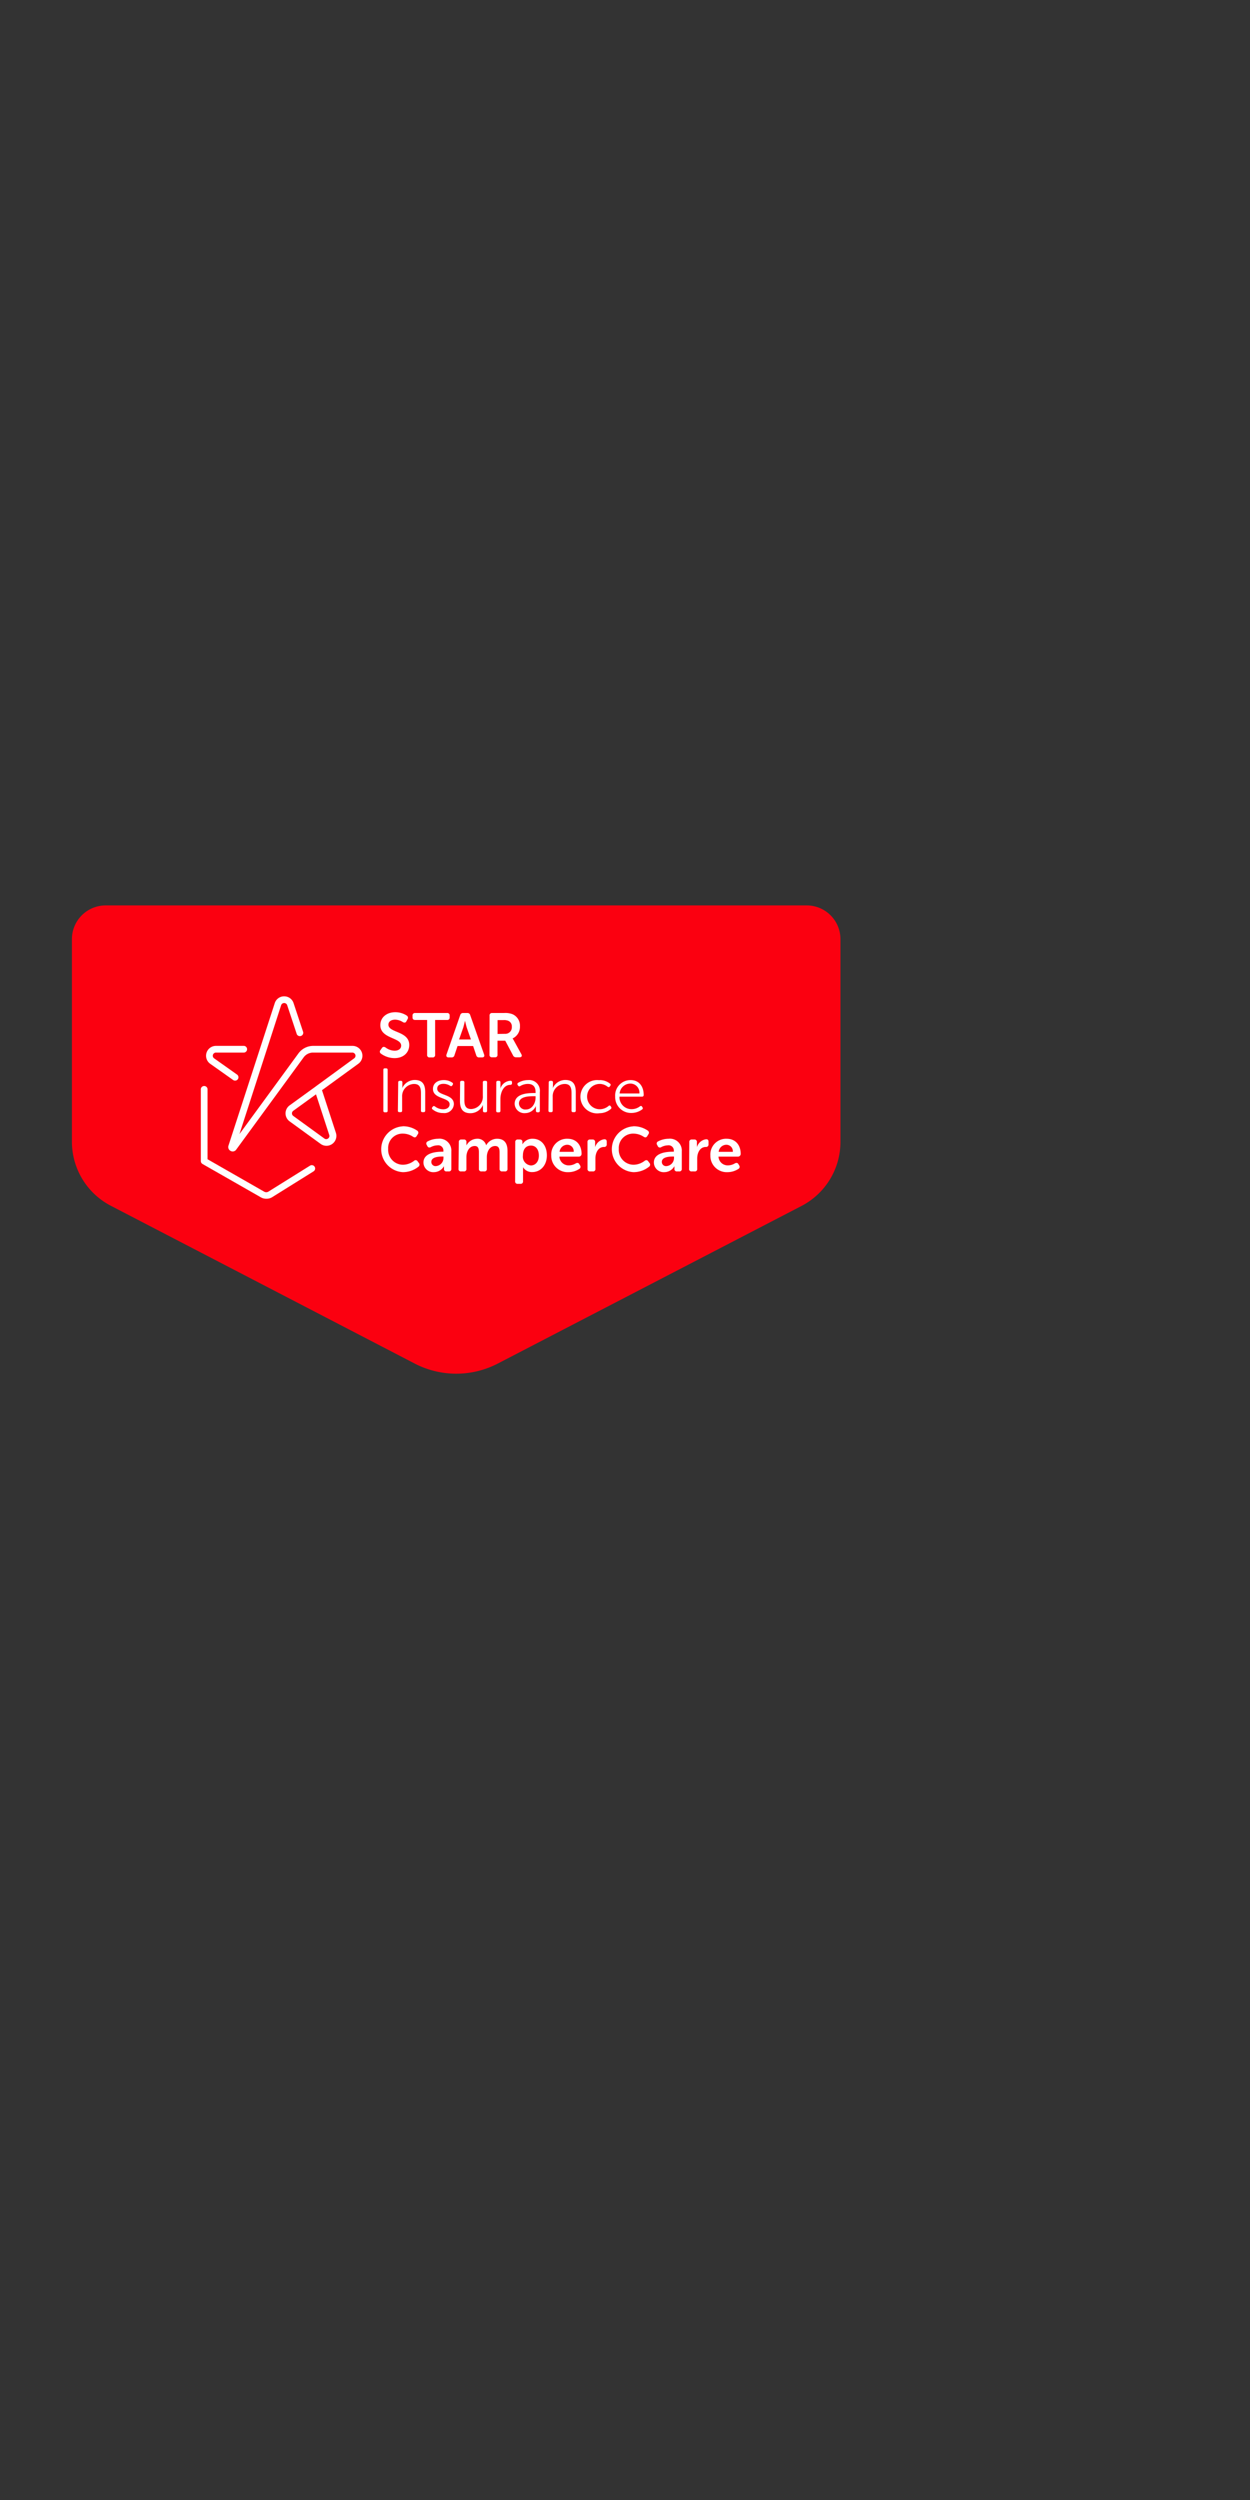 <svg id="Layer_1" data-name="Layer 1" xmlns="http://www.w3.org/2000/svg" viewBox="0 0 300 600"><rect x="0" y="0" width="300" height="600" fill="#333333" stroke="none"/><defs><style>.cls-1{fill:#fb0010;}.cls-2{fill:#fff;}.cls-3{fill:none;}</style></defs><title>Artboard 1 copy</title><path class="cls-1" d="M17.26,225.4V274a17.34,17.34,0,0,0,9.35,15.39L99.5,327.24a21.67,21.67,0,0,0,20,0l72.88-37.82A17.33,17.33,0,0,0,201.71,274V225.4a8.1,8.1,0,0,0-8.1-8.1H25.36A8.1,8.1,0,0,0,17.26,225.4Z"/><path class="cls-2" d="M91.33,252l.33-.48c.24-.33.49-.34.87-.13a3.72,3.72,0,0,0,2.16.78c1,0,1.59-.5,1.59-1.22,0-2-5-1.61-5-4.92,0-1.88,1.56-3.1,3.59-3.1a5,5,0,0,1,2.75.81.6.6,0,0,1,.19.86l-.27.5c-.22.43-.54.37-.85.21a3.46,3.46,0,0,0-1.85-.59c-1,0-1.62.48-1.62,1.2,0,2,5,1.49,5,4.88,0,1.73-1.29,3.15-3.53,3.15a5.58,5.58,0,0,1-3.27-1.08A.56.56,0,0,1,91.33,252Z"/><path class="cls-2" d="M102.51,244.79H99.65c-.43,0-.64-.21-.64-.61v-.43a.57.57,0,0,1,.64-.63h7.65a.56.56,0,0,1,.62.63v.43a.55.55,0,0,1-.62.61h-2.87v8.36a.56.56,0,0,1-.63.63h-.67a.55.55,0,0,1-.62-.63Z"/><path class="cls-2" d="M110.45,243.63a.68.68,0,0,1,.7-.51h1a.66.66,0,0,1,.7.51l3.33,9.43c.15.44,0,.72-.51.72H115a.66.66,0,0,1-.7-.51l-.75-2.22h-3.74l-.74,2.21a.65.65,0,0,1-.7.52h-.69c-.47,0-.66-.28-.51-.72Zm2.57,5.84-1-2.85c-.18-.6-.42-1.65-.42-1.65h0s-.24,1.05-.42,1.65l-1,2.85Z"/><path class="cls-2" d="M117.5,243.75a.56.56,0,0,1,.61-.63H121a4.75,4.75,0,0,1,2,.29,3,3,0,0,1,1.79,2.91,3.08,3.08,0,0,1-1.77,2.91v0a4.65,4.65,0,0,1,.34.56l1.76,3.21c.25.44.06.75-.44.75h-.81a.75.75,0,0,1-.73-.43l-1.88-3.55h-1.86v3.35a.55.55,0,0,1-.62.63h-.69a.55.55,0,0,1-.61-.63Zm3.66,4.37a1.56,1.56,0,0,0,1.68-1.69A1.43,1.43,0,0,0,122,245a2.62,2.62,0,0,0-1.15-.18h-1.43v3.33Z"/><path class="cls-2" d="M92,256.78c0-.25.12-.38.36-.38h.32a.34.34,0,0,1,.36.38v9.8a.33.33,0,0,1-.36.37h-.32a.33.33,0,0,1-.36-.37Z"/><path class="cls-2" d="M95.57,259.78a.34.34,0,0,1,.37-.38h.27a.34.34,0,0,1,.36.38v.87a2.48,2.48,0,0,1-.06.54h0a3.35,3.35,0,0,1,3-2c1.88,0,2.54,1.07,2.54,2.93v4.43a.34.34,0,0,1-.38.37h-.28a.33.33,0,0,1-.36-.37v-4.16c0-1.19-.2-2.24-1.66-2.24a2.93,2.93,0,0,0-2.86,3.08v3.32a.33.33,0,0,1-.36.37h-.29a.33.33,0,0,1-.37-.37Z"/><path class="cls-2" d="M103.75,265.75l.12-.15c.13-.18.3-.19.51-.06a3.24,3.24,0,0,0,2,.69c.84,0,1.53-.42,1.53-1.21,0-1.7-4-1.19-4-3.68,0-1.4,1.18-2.12,2.57-2.12a3.45,3.45,0,0,1,2.07.62.32.32,0,0,1,.1.49l-.1.17c-.12.21-.3.22-.51.1a2.9,2.9,0,0,0-1.62-.48c-.8,0-1.49.35-1.49,1.17,0,1.74,4,1.19,4,3.71a2.27,2.27,0,0,1-2.55,2.13,3.9,3.9,0,0,1-2.55-.87A.33.33,0,0,1,103.75,265.75Z"/><path class="cls-2" d="M110.43,259.78a.33.33,0,0,1,.36-.38h.28a.35.35,0,0,1,.38.38v4.16c0,1.18.18,2.23,1.63,2.23a2.93,2.93,0,0,0,2.8-3.15v-3.24a.34.34,0,0,1,.37-.38h.29a.33.33,0,0,1,.36.38v6.8a.33.33,0,0,1-.36.37h-.27a.33.33,0,0,1-.36-.37v-.87a3.66,3.66,0,0,1,0-.54h0a3.27,3.27,0,0,1-3,2c-1.79,0-2.52-1-2.52-2.92Z"/><path class="cls-2" d="M119.11,259.78a.34.34,0,0,1,.37-.38h.27a.34.34,0,0,1,.36.38v1a3.08,3.08,0,0,1-.06.6h0a2.69,2.69,0,0,1,2.44-2c.27,0,.39.12.39.36V260c0,.24-.17.37-.42.37-1.6,0-2.36,1.82-2.36,3.39v2.83a.33.33,0,0,1-.36.37h-.29a.33.33,0,0,1-.37-.37Z"/><path class="cls-2" d="M128.1,262.33h.44v-.24c0-1.46-.8-1.95-1.86-1.95a3.53,3.53,0,0,0-1.83.52.35.35,0,0,1-.51-.12l-.09-.15a.34.34,0,0,1,.1-.51,4.6,4.6,0,0,1,2.4-.66,2.57,2.57,0,0,1,2.81,2.9v4.46a.33.33,0,0,1-.36.37H129a.34.34,0,0,1-.38-.37V266a2.83,2.83,0,0,1,0-.57h0a2.82,2.82,0,0,1-2.55,1.72,2.32,2.32,0,0,1-2.55-2.2C123.5,262.46,126.65,262.33,128.1,262.33Zm-1.87,3.95c1.45,0,2.31-1.5,2.31-2.83v-.36h-.42c-1.19,0-3.57.05-3.57,1.75A1.51,1.51,0,0,0,126.23,266.28Z"/><path class="cls-2" d="M131.7,259.78a.35.35,0,0,1,.38-.38h.27a.34.34,0,0,1,.36.38v.87a2.48,2.48,0,0,1-.06.54h0a3.32,3.32,0,0,1,3-2c1.88,0,2.54,1.07,2.54,2.93v4.43a.34.34,0,0,1-.38.37h-.28a.33.33,0,0,1-.36-.37v-4.16c0-1.19-.2-2.24-1.65-2.24a2.93,2.93,0,0,0-2.87,3.08v3.32a.33.33,0,0,1-.36.37h-.28a.34.34,0,0,1-.38-.37Z"/><path class="cls-2" d="M143.91,259.22a3.92,3.92,0,0,1,2.5.86.32.32,0,0,1,.05.51l-.11.16c-.13.21-.3.21-.51.08a3.08,3.08,0,0,0-1.9-.69,3,3,0,0,0,0,6.08,3.3,3.3,0,0,0,2.13-.8.3.3,0,0,1,.5.09l.1.15a.36.36,0,0,1-.09.51,4.16,4.16,0,0,1-2.68,1,4,4,0,1,1,0-7.91Z"/><path class="cls-2" d="M151.34,259.22c2,0,3.15,1.46,3.15,3.6a.38.38,0,0,1-.39.38h-5.43a2.88,2.88,0,0,0,2.93,3,3.26,3.26,0,0,0,2-.69c.21-.14.37-.11.49.09l.12.18a.34.34,0,0,1-.1.49,4.33,4.33,0,0,1-2.52.84,3.81,3.81,0,0,1-3.95-3.95A3.69,3.69,0,0,1,151.34,259.22Zm2.12,3.21a2.17,2.17,0,0,0-2.15-2.37,2.6,2.6,0,0,0-2.6,2.37Z"/><path class="cls-2" d="M96.66,270.3a6,6,0,0,1,3.48,1.06.59.59,0,0,1,.12.87l-.27.44c-.21.35-.5.38-.86.15a4.4,4.4,0,0,0-2.4-.75,3.44,3.44,0,0,0-3.57,3.66,3.57,3.57,0,0,0,3.59,3.81,4.48,4.48,0,0,0,2.61-.93.54.54,0,0,1,.87.11l.3.4a.6.6,0,0,1-.09.88,6,6,0,0,1-3.77,1.32,5.51,5.51,0,0,1,0-11Z"/><path class="cls-2" d="M106.1,276.41h.31v-.18a1.24,1.24,0,0,0-1.42-1.35,3.5,3.5,0,0,0-1.59.43c-.38.17-.66.11-.84-.25l-.15-.29a.56.56,0,0,1,.24-.84,5.45,5.45,0,0,1,2.5-.63,2.84,2.84,0,0,1,3.17,3.05v4.16a.56.56,0,0,1-.63.63h-.51a.55.55,0,0,1-.62-.63v-.3a1.66,1.66,0,0,1,0-.34h0a2.79,2.79,0,0,1-2.4,1.45,2.35,2.35,0,0,1-2.53-2.3C101.63,276.78,104.39,276.41,106.1,276.41Zm-1.43,3.45a1.94,1.94,0,0,0,1.76-2v-.29h-.32c-1,0-2.59.15-2.59,1.29A1,1,0,0,0,104.67,279.86Z"/><path class="cls-2" d="M110.12,274.11a.56.56,0,0,1,.62-.63h.58a.56.56,0,0,1,.62.63v.47a2.43,2.43,0,0,1,0,.34h0a2.94,2.94,0,0,1,2.51-1.62,2.12,2.12,0,0,1,2.23,1.58h0a3,3,0,0,1,2.61-1.58c1.6,0,2.51.9,2.51,2.91v4.3a.56.56,0,0,1-.63.63h-.64a.56.56,0,0,1-.63-.63v-3.94c0-.87-.17-1.53-1.06-1.53-1.29,0-2,1.32-2,2.66v2.81a.55.55,0,0,1-.61.63h-.66a.56.56,0,0,1-.63-.63v-3.94c0-.82-.12-1.53-1-1.53-1.35,0-2,1.38-2,2.66v2.81a.55.55,0,0,1-.61.63h-.66a.55.55,0,0,1-.62-.63Z"/><path class="cls-2" d="M123.66,274.11a.57.57,0,0,1,.63-.63h.48c.4,0,.61.23.61.53v.34c0,.17,0,.3,0,.3h0a2.74,2.74,0,0,1,2.46-1.35c2.07,0,3.41,1.64,3.41,4s-1.5,4-3.51,4a2.48,2.48,0,0,1-2.21-1.17h0a5,5,0,0,1,0,.66v2.7a.56.56,0,0,1-.63.63h-.64a.56.56,0,0,1-.63-.63Zm3.75,5.6c1.05,0,1.92-.86,1.92-2.37s-.78-2.4-1.89-2.4-1.94.72-1.94,2.41A2.11,2.11,0,0,0,127.41,279.71Z"/><path class="cls-2" d="M136.19,273.3c2.18,0,3.39,1.55,3.39,3.65a.66.66,0,0,1-.66.64h-4.66a2.2,2.2,0,0,0,2.29,2.1,3.19,3.19,0,0,0,1.65-.49c.38-.18.65-.14.84.21l.18.3a.57.57,0,0,1-.21.84,4.75,4.75,0,0,1-2.59.77,3.93,3.93,0,0,1-4.12-4A3.78,3.78,0,0,1,136.19,273.3Zm1.5,3.14a1.55,1.55,0,0,0-1.54-1.7,1.87,1.87,0,0,0-1.85,1.7Z"/><path class="cls-2" d="M141,274.11a.56.56,0,0,1,.61-.63h.59a.57.57,0,0,1,.63.63v.72a3.6,3.6,0,0,1,0,.53h0a2.63,2.63,0,0,1,2.22-1.94c.42,0,.57.21.57.63v.59a.58.58,0,0,1-.65.63c-1.39,0-2.07,1.38-2.07,2.77v2.47a.55.55,0,0,1-.62.63h-.66a.55.55,0,0,1-.61-.63Z"/><path class="cls-2" d="M152,270.3a6,6,0,0,1,3.49,1.06.59.59,0,0,1,.12.87l-.27.44c-.21.35-.5.38-.86.15a4.46,4.46,0,0,0-2.4-.75,3.44,3.44,0,0,0-3.57,3.66,3.57,3.57,0,0,0,3.58,3.81,4.45,4.45,0,0,0,2.61-.93c.34-.24.64-.24.88.11l.3.4a.6.6,0,0,1-.09.88,6,6,0,0,1-3.77,1.32,5.51,5.51,0,0,1,0-11Z"/><path class="cls-2" d="M161.41,276.41h.31v-.18a1.25,1.25,0,0,0-1.43-1.35,3.54,3.54,0,0,0-1.59.43.56.56,0,0,1-.84-.25l-.15-.29a.56.56,0,0,1,.24-.84,5.54,5.54,0,0,1,2.51-.63,2.85,2.85,0,0,1,3.17,3.05v4.16a.56.56,0,0,1-.63.63h-.51a.55.55,0,0,1-.62-.63v-.3a1.66,1.66,0,0,1,0-.34h0a2.79,2.79,0,0,1-2.4,1.45,2.35,2.35,0,0,1-2.54-2.3C156.93,276.78,159.69,276.41,161.41,276.41ZM160,279.86a1.94,1.94,0,0,0,1.76-2v-.29h-.32c-1,0-2.6.15-2.6,1.29A1,1,0,0,0,160,279.86Z"/><path class="cls-2" d="M165.43,274.11a.56.56,0,0,1,.61-.63h.59a.57.57,0,0,1,.63.63v.72a3.6,3.6,0,0,1,0,.53h0a2.63,2.63,0,0,1,2.22-1.94c.42,0,.57.21.57.63v.59a.58.58,0,0,1-.65.63c-1.39,0-2.07,1.38-2.07,2.77v2.47a.55.55,0,0,1-.62.63H166a.55.55,0,0,1-.61-.63Z"/><path class="cls-2" d="M174.38,273.3c2.17,0,3.39,1.55,3.39,3.65a.66.66,0,0,1-.66.64h-4.67a2.2,2.2,0,0,0,2.3,2.1,3.23,3.23,0,0,0,1.65-.49c.37-.18.64-.14.84.21l.18.3a.57.57,0,0,1-.21.84,4.82,4.82,0,0,1-2.6.77,3.92,3.92,0,0,1-4.11-4A3.78,3.78,0,0,1,174.38,273.3Zm1.5,3.14a1.56,1.56,0,0,0-1.55-1.7,1.88,1.88,0,0,0-1.85,1.7Z"/><path class="cls-2" d="M55.84,276.35a1,1,0,0,1-.48-.12,1.05,1.05,0,0,1-.53-1.27l11.11-34.2a2.35,2.35,0,0,1,2.26-1.64h0a2.35,2.35,0,0,1,2.26,1.64l2.25,6.78a.81.81,0,1,1-1.53.51l-2.25-6.79a.75.75,0,0,0-.73-.53h0a.75.75,0,0,0-.73.53l-10,30.92,14.16-19.37a4.4,4.4,0,0,1,3.55-1.8h9.43A2.37,2.37,0,0,1,86,255.3l-8.62,6.27-.1.08,3.34,10.24a2.38,2.38,0,0,1-3.65,2.66l-7.46-5.42a2.37,2.37,0,0,1,0-3.84l6.25-4.53.1-.08L85,254a.76.76,0,0,0-.45-1.38H75.13a2.8,2.8,0,0,0-2.25,1.14L56.69,275.91A1,1,0,0,1,55.84,276.35Zm20-13.71-5.45,3.95a.76.76,0,0,0,0,1.24l7.45,5.41a.73.73,0,0,0,.9,0,.74.74,0,0,0,.28-.85Z"/><path class="cls-2" d="M56.41,259.35a.79.79,0,0,1-.46-.15l-5.5-3.89a2.37,2.37,0,0,1,1.39-4.3h6.74a.81.81,0,0,1,0,1.61H51.84a.76.76,0,0,0-.45,1.38l5.49,3.89a.8.8,0,0,1-.47,1.46Z"/><path class="cls-2" d="M63.9,287.7a2.59,2.59,0,0,1-1.29-.34l-14-8a.81.81,0,0,1-.41-.7V261.54a.81.81,0,1,1,1.61,0v16.68L63.4,286a1,1,0,0,0,1,0l10-6.24a.8.8,0,0,1,.86,1.36l-10,6.24A2.58,2.58,0,0,1,63.9,287.7Z"/><rect class="cls-3" width="300" height="600"/></svg>